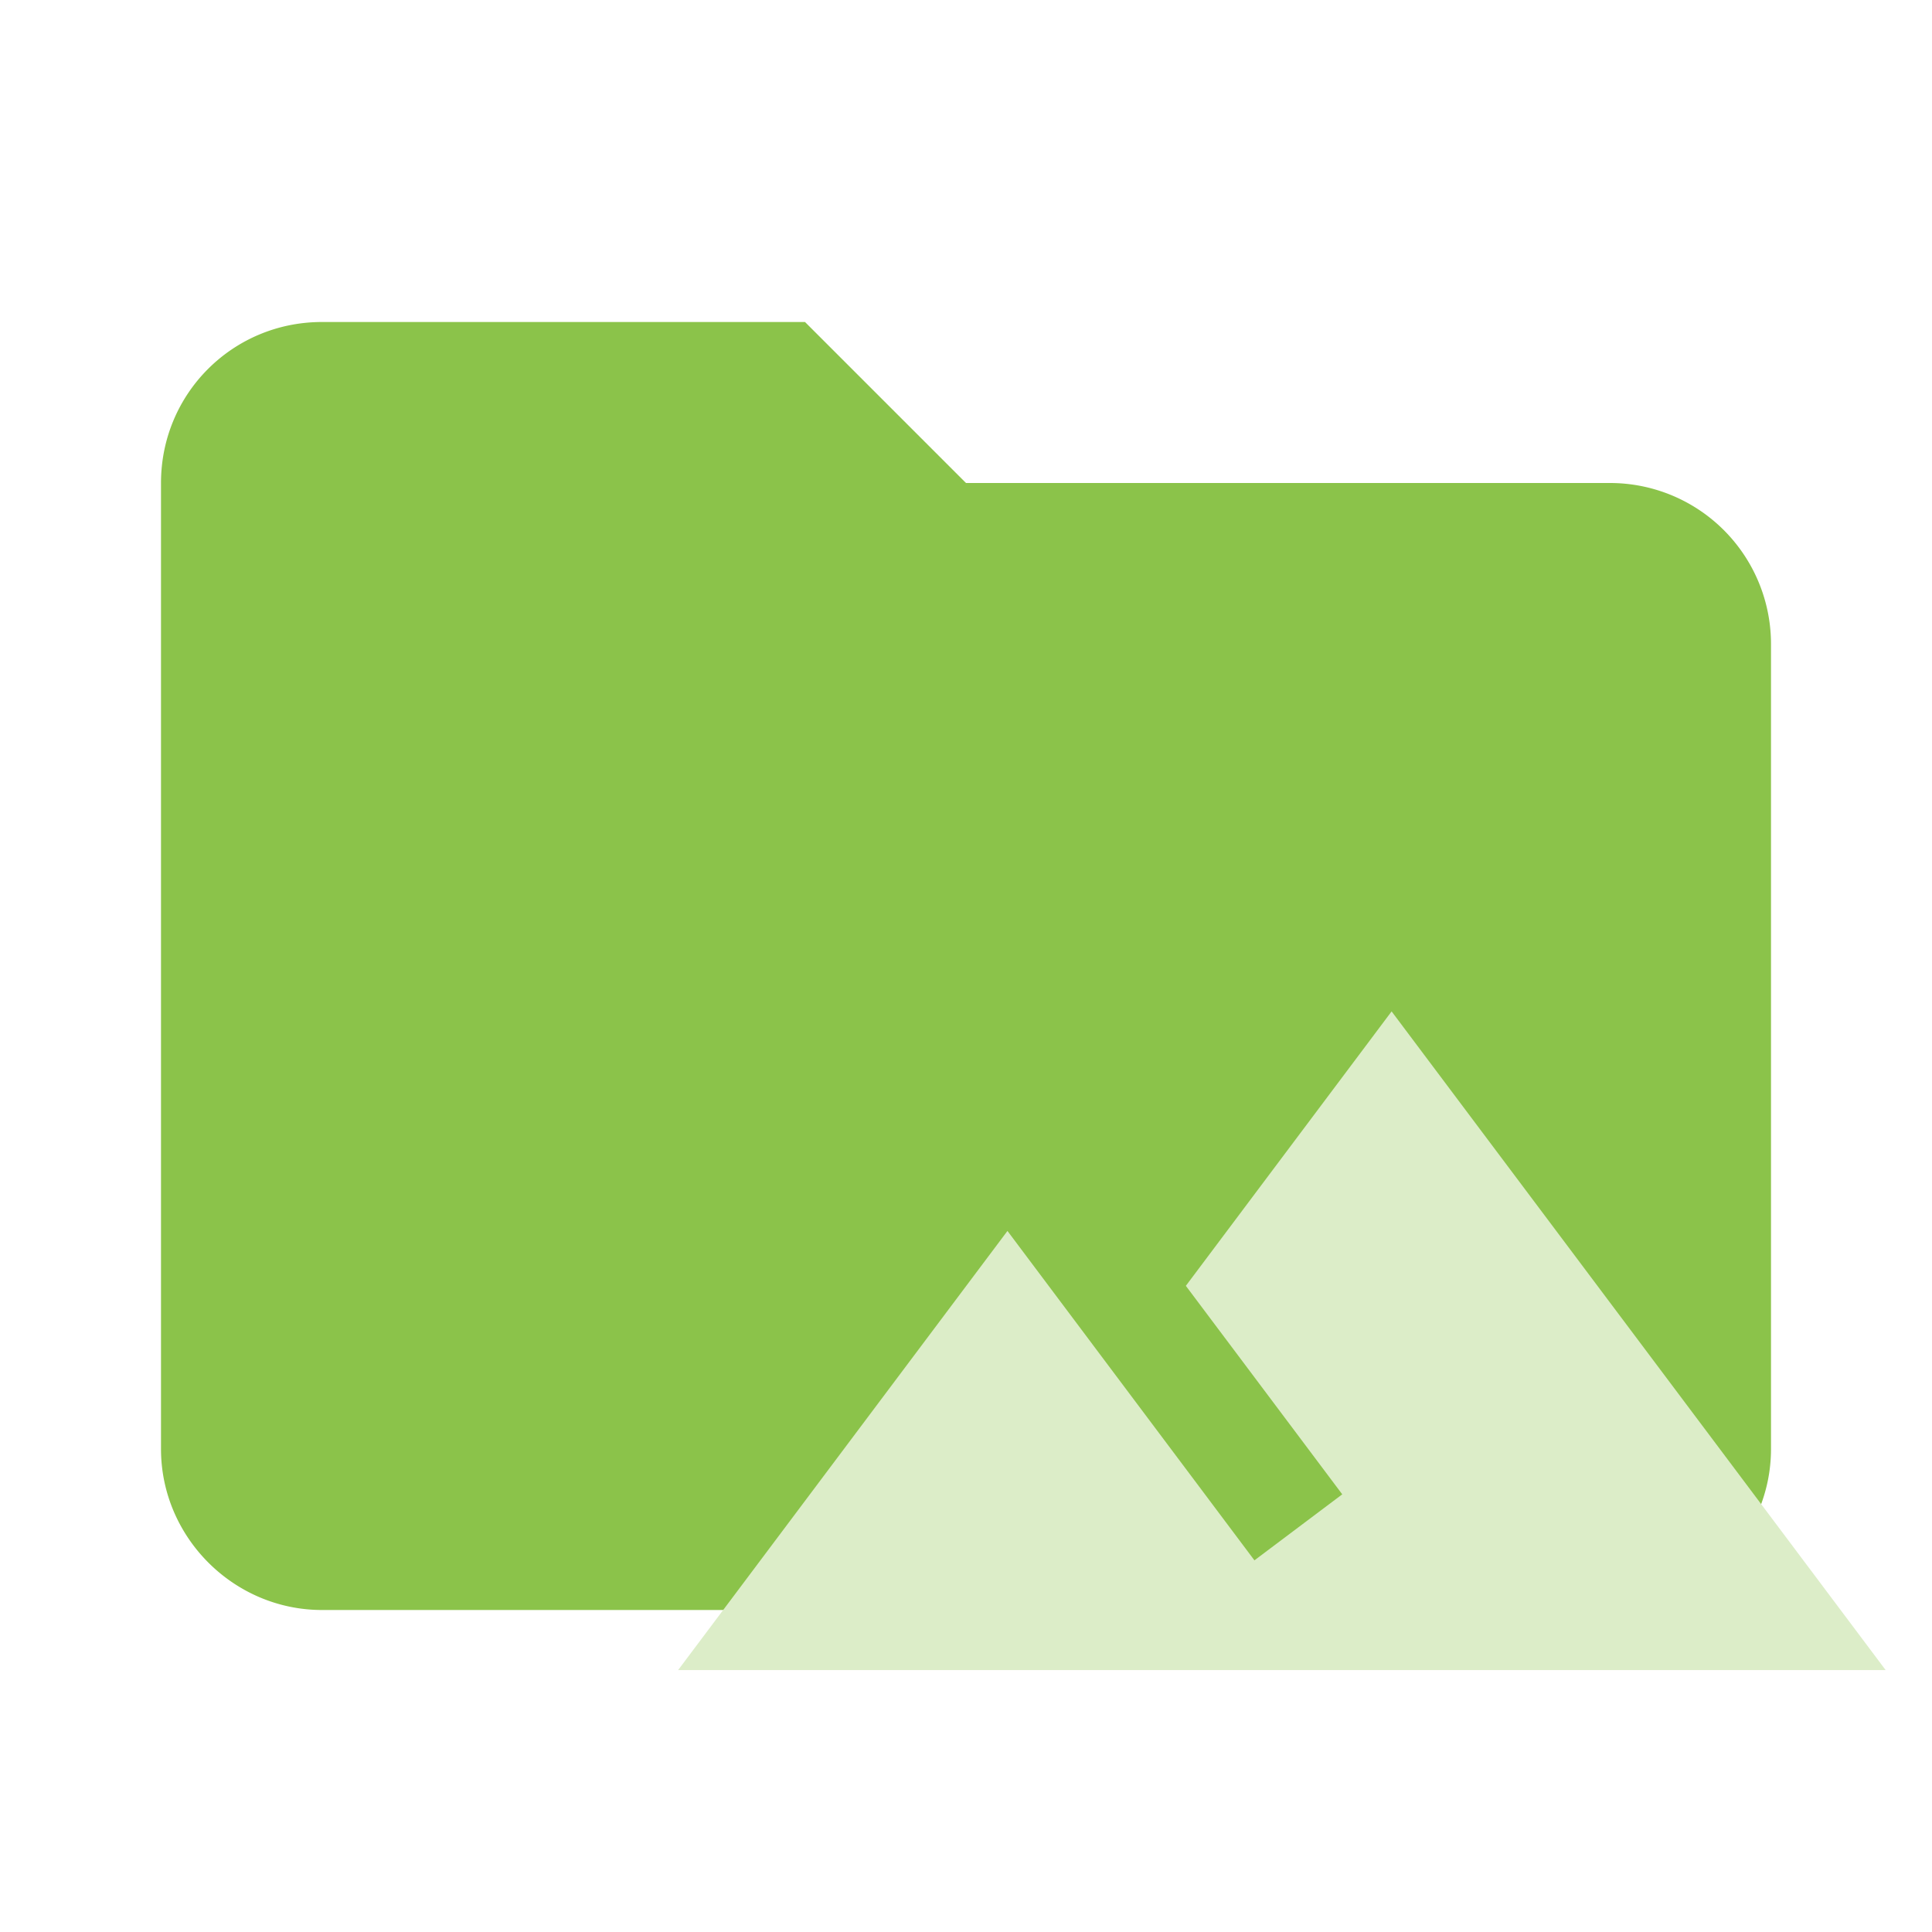 <svg xmlns="http://www.w3.org/2000/svg" clip-rule="evenodd" fill-rule="evenodd" stroke-linejoin="round"
     stroke-miterlimit="1.414" viewBox="0 0 24 24" width="16px" height="16px">
    <path fill="#8BC34A"
          d="M10 4H4c-1.11 0-2 .89-2 2v12c0 1.097.903 2 2 2h16c1.097 0 2-.903 2-2V8a2 2 0 0 0-2-2h-8l-2-2z"
          fill-rule="nonzero"/>
    <path fill="#DCEDC8" d="M17.287 12.564l-2.556 3.409 1.943 2.59-1.091.82-3.068-4.092-4.091 5.455h15z"/>
</svg>